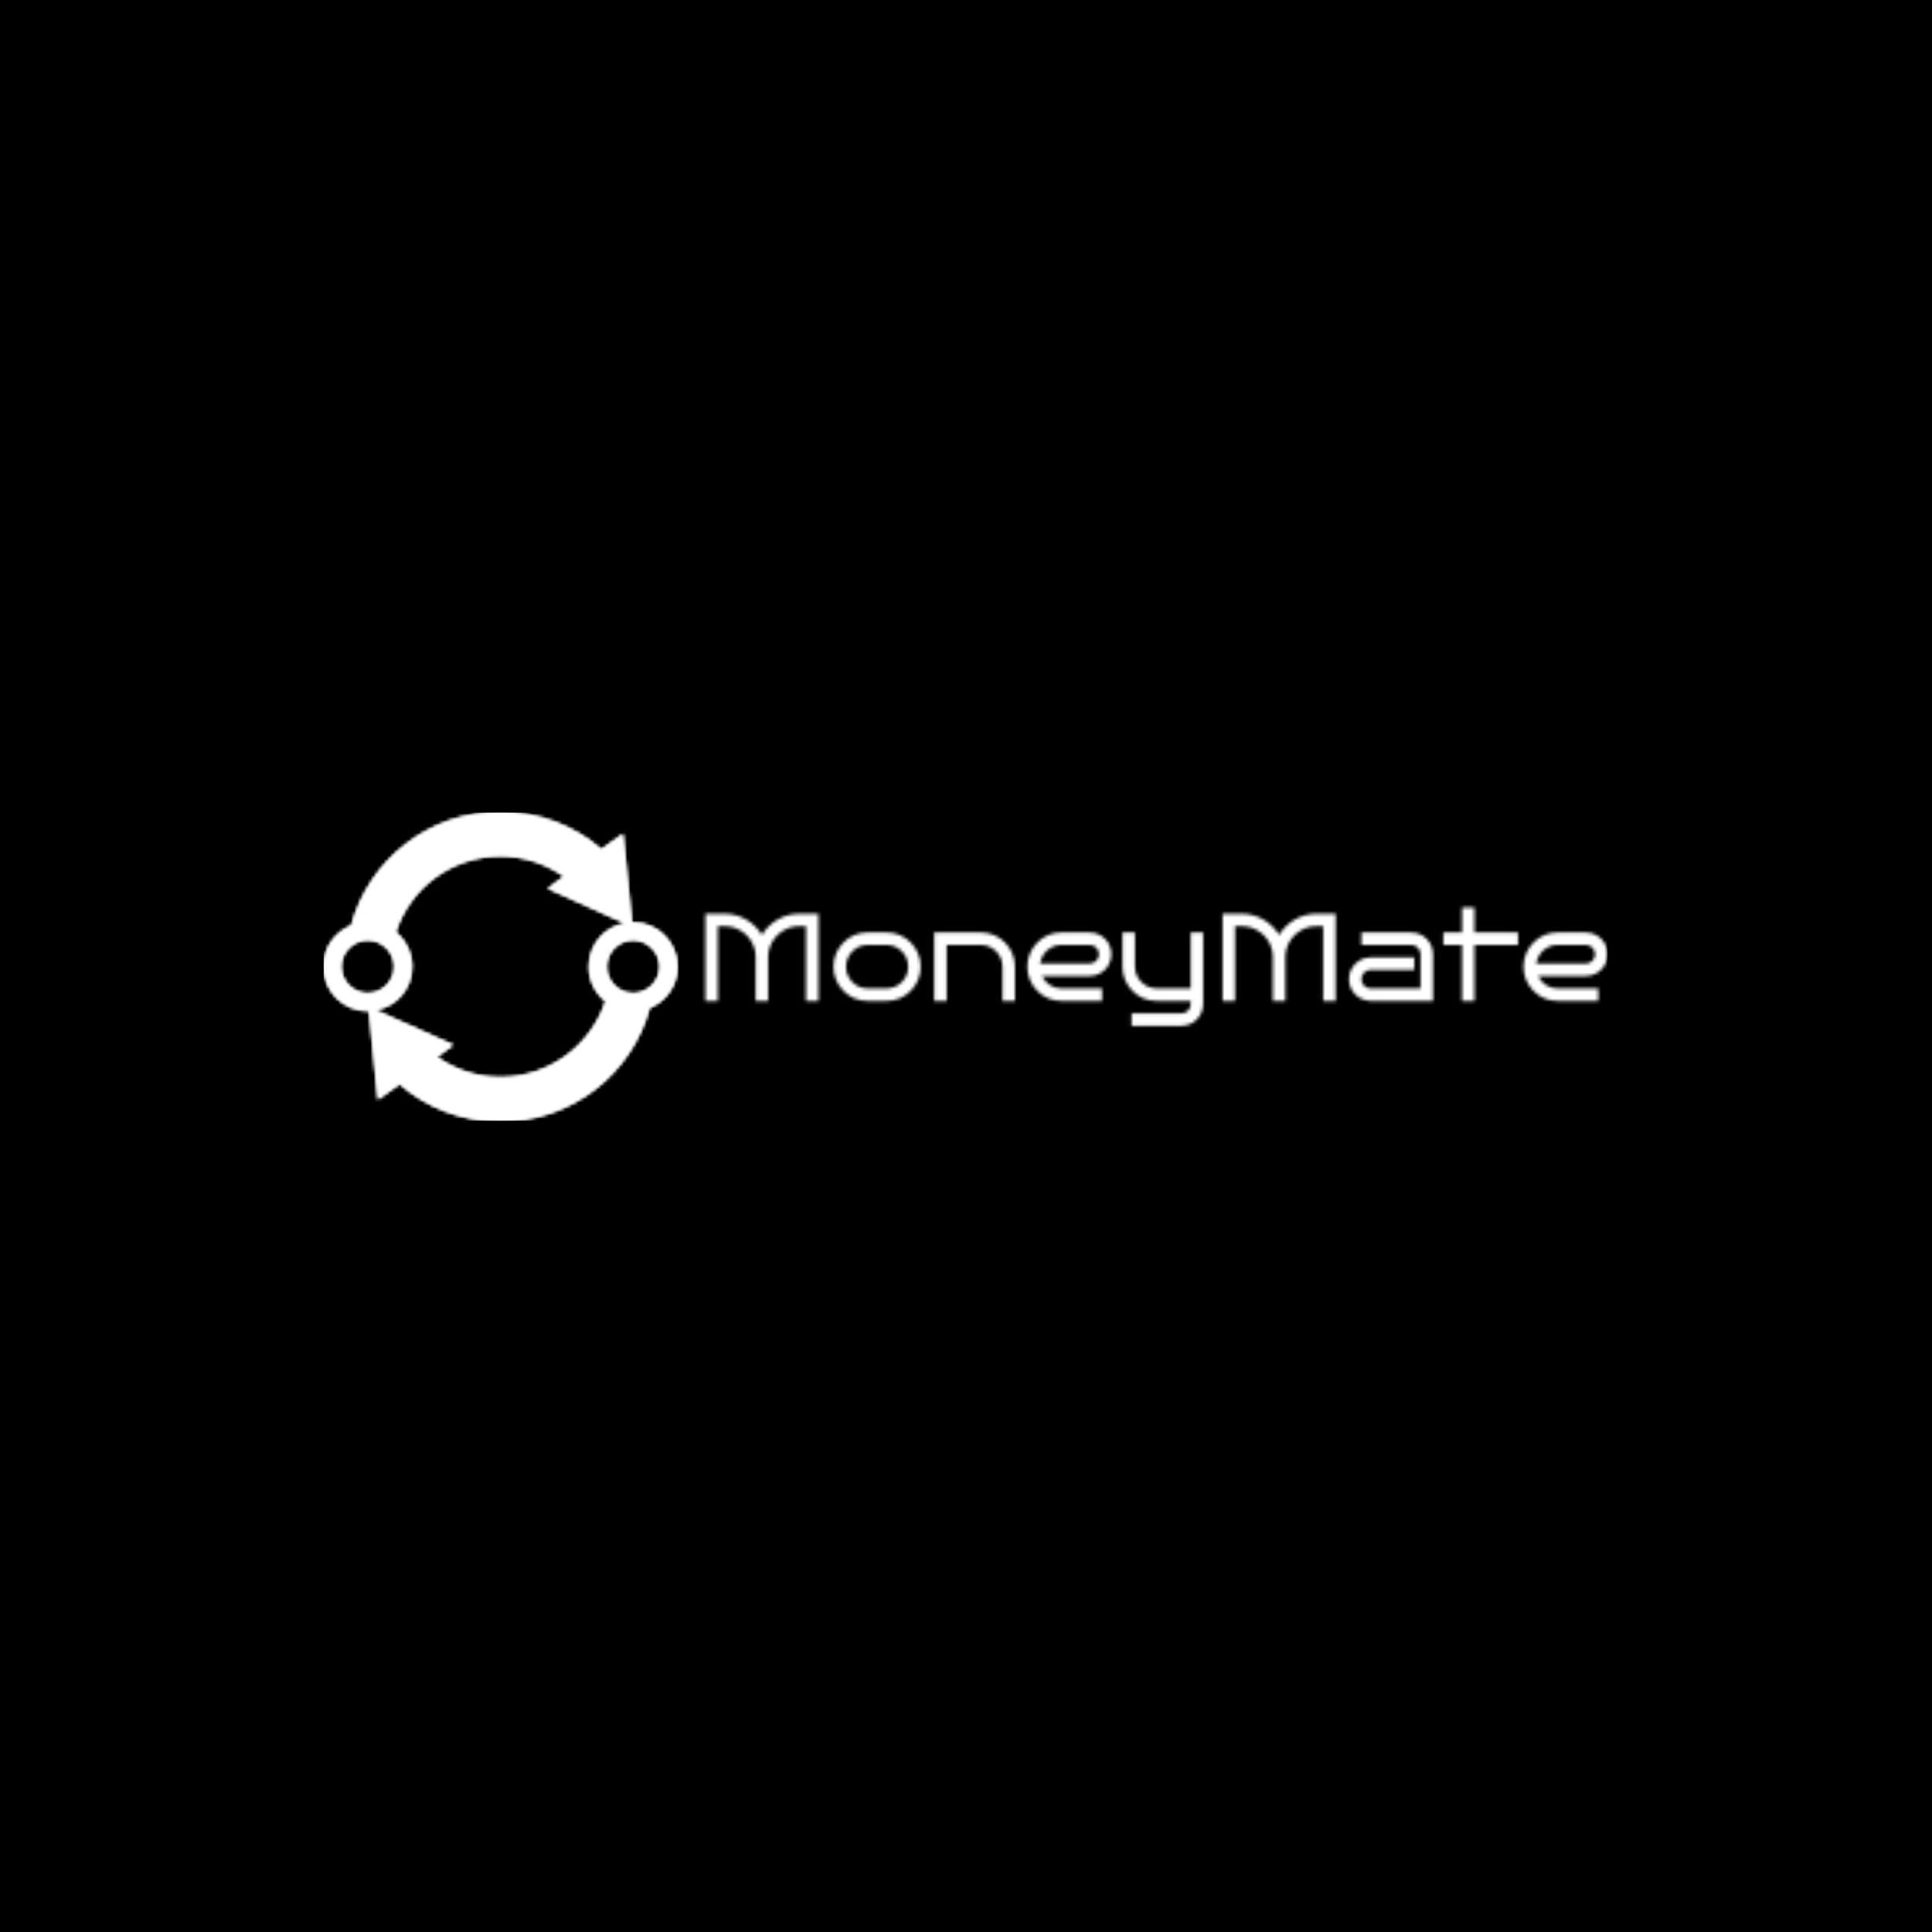 <svg xmlns="http://www.w3.org/2000/svg" version="1.1" xmlns:xlink="http://www.w3.org/1999/xlink" xmlns:svgjs="http://svgjs.dev/svgjs" width="1500" height="1500" viewBox="0 0 1500 1500"><rect width="1500" height="1500" fill="#000000"></rect><g transform="matrix(0.667,0,0,0.667,249.394,630.821)"><svg viewBox="0 0 396 95" data-background-color="#000000" preserveAspectRatio="xMidYMid meet" height="359" width="1500" xmlns="http://www.w3.org/2000/svg" xmlns:xlink="http://www.w3.org/1999/xlink"><g id="tight-bounds" transform="matrix(1,0,0,1,0.24,-0.194)"><svg viewBox="0 0 395.52 95.387" height="95.387" width="395.52"><g><svg viewBox="0 0 562.913 135.757" height="95.387" width="395.52"><g transform="matrix(1,0,0,1,167.393,41.951)"><svg viewBox="0 0 395.52 51.855" height="51.855" width="395.52"><g id="textblocktransform"><svg viewBox="0 0 395.52 51.855" height="51.855" width="395.52" id="textblock"><g><svg viewBox="0 0 395.52 51.855" height="51.855" width="395.52"><g transform="matrix(1,0,0,1,0,0)"><svg width="395.52" viewBox="4.2 -37.5 362.28 47.5" height="51.855" data-palette-color="url(#c42d06e7-5830-432e-9353-154569a5f4e8)"></svg></g></svg></g></svg></g></svg></g><g><svg viewBox="0 0 155.151 135.757" height="135.757" width="155.151"><g><svg xmlns="http://www.w3.org/2000/svg" xmlns:xlink="http://www.w3.org/1999/xlink" version="1.1" x="0" y="0" viewBox="10 15 80 70" enable-background="new 0 0 100 100" xml:space="preserve" height="135.757" width="155.151" class="icon-icon-0" data-fill-palette-color="accent" id="icon-0"></svg></g></svg></g></svg></g><defs></defs><mask id="bec8eada-998c-454e-a544-0980a00ed1b5"><g id="SvgjsG1796"><svg viewBox="0 0 395.52 95.387" height="95.387" width="395.52"><g><svg viewBox="0 0 562.913 135.757" height="95.387" width="395.52"><g transform="matrix(1,0,0,1,167.393,41.951)"><svg viewBox="0 0 395.52 51.855" height="51.855" width="395.52"><g id="SvgjsG1795"><svg viewBox="0 0 395.52 51.855" height="51.855" width="395.52" id="SvgjsSvg1794"><g><svg viewBox="0 0 395.52 51.855" height="51.855" width="395.52"><g transform="matrix(1,0,0,1,0,0)"><svg width="395.52" viewBox="4.2 -37.5 362.28 47.5" height="51.855" data-palette-color="url(#c42d06e7-5830-432e-9353-154569a5f4e8)"><path d="M29.4-17.5L29.4 0 24.4 0 24.4-17.5Q24.4-20.95 22.73-23.8 21.05-26.65 18.2-28.33 15.35-30 11.9-30L11.9-30 9.2-30 9.2 0 4.2 0 4.2-35 11.9-35Q16.65-35 20.63-32.65 24.6-30.3 26.9-26.5L26.9-26.5Q29.2-30.3 33.18-32.65 37.15-35 41.9-35L41.9-35 49.6-35 49.6 0 44.6 0 44.6-30 41.9-30Q38.45-30 35.63-28.33 32.8-26.65 31.1-23.8 29.4-20.95 29.4-17.5L29.4-17.5ZM90.65-13.75L90.65-13.75Q90.65-10.9 89.6-8.43 88.55-5.95 86.67-4.05 84.8-2.15 82.32-1.07 79.85 0 77 0L77 0 69.3 0Q66.45 0 63.97-1.07 61.5-2.15 59.62-4.05 57.75-5.95 56.7-8.43 55.65-10.9 55.65-13.75L55.65-13.75Q55.65-16.6 56.7-19.07 57.75-21.55 59.62-23.45 61.5-25.35 63.97-26.43 66.45-27.5 69.3-27.5L69.3-27.5 77-27.5Q79.85-27.5 82.32-26.43 84.8-25.35 86.67-23.45 88.55-21.55 89.6-19.07 90.65-16.6 90.65-13.75ZM85.65-13.75L85.65-13.75Q85.65-16.15 84.5-18.13 83.35-20.1 81.37-21.3 79.4-22.5 77-22.5L77-22.5 69.3-22.5Q66.9-22.5 64.95-21.3 63-20.1 61.82-18.13 60.65-16.15 60.65-13.75L60.65-13.75Q60.65-11.35 61.82-9.38 63-7.4 64.95-6.2 66.9-5 69.3-5L69.3-5 77-5Q79.4-5 81.37-6.2 83.35-7.4 84.5-9.38 85.65-11.35 85.65-13.75ZM101.09-22.5L101.09 0 96.09 0 96.09-27.5 114.84-27.5Q117.7-27.5 120.17-26.43 122.65-25.35 124.52-23.45 126.4-21.55 127.45-19.07 128.5-16.6 128.5-13.75L128.5-13.75 128.5 0 123.5 0 123.5-13.75Q123.5-16.15 122.34-18.13 121.2-20.1 119.22-21.3 117.25-22.5 114.84-22.5L114.84-22.5 101.09-22.5ZM167.24-18.75L167.24-18.75Q167.24-16.35 166.07-14.35 164.89-12.35 162.92-11.18 160.94-10 158.49-10L158.49-10 139.34-10Q140.39-7.8 142.47-6.4 144.54-5 147.14-5L147.14-5 163.49-5 163.49 0 147.14 0Q144.29 0 141.82-1.07 139.34-2.15 137.47-4.05 135.59-5.95 134.54-8.43 133.49-10.9 133.49-13.75L133.49-13.75Q133.49-16.6 134.54-19.07 135.59-21.55 137.47-23.45 139.34-25.35 141.82-26.43 144.29-27.5 147.14-27.5L147.14-27.5 158.49-27.5Q160.94-27.5 162.92-26.33 164.89-25.15 166.07-23.18 167.24-21.2 167.24-18.75ZM138.59-15L158.49-15Q160.04-15 161.14-16.1 162.24-17.2 162.24-18.75L162.24-18.75Q162.24-20.3 161.14-21.4 160.04-22.5 158.49-22.5L158.49-22.5 147.14-22.5Q144.94-22.5 143.12-21.5 141.29-20.5 140.09-18.8 138.89-17.1 138.59-15L138.59-15ZM204.09-27.5L204.09 1.25Q204.09 3.65 202.92 5.65 201.74 7.65 199.77 8.83 197.79 10 195.34 10L195.34 10 175.34 10 175.34 5 195.34 5Q196.89 5 197.99 3.9 199.09 2.8 199.09 1.25L199.09 1.25 199.09 0 185.34 0Q182.49 0 180.02-1.07 177.54-2.15 175.67-4.05 173.79-5.95 172.74-8.43 171.69-10.9 171.69-13.75L171.69-13.75 171.69-27.5 176.69-27.5 176.69-13.75Q176.69-11.35 177.87-9.38 179.04-7.4 180.99-6.23 182.94-5.05 185.34-5L185.34-5 199.09-5 199.09-27.5 204.09-27.5ZM237.09-17.5L237.09 0 232.09 0 232.09-17.5Q232.09-20.95 230.41-23.8 228.74-26.65 225.89-28.33 223.04-30 219.59-30L219.59-30 216.89-30 216.89 0 211.89 0 211.89-35 219.59-35Q224.34-35 228.31-32.65 232.29-30.3 234.59-26.5L234.59-26.5Q236.89-30.3 240.86-32.65 244.84-35 249.59-35L249.59-35 257.29-35 257.29 0 252.29 0 252.29-30 249.59-30Q246.14-30 243.31-28.33 240.49-26.65 238.79-23.8 237.09-20.95 237.09-17.5L237.09-17.5ZM296.38-18.75L296.38 0 271.38 0Q268.99 0 266.99-1.18 264.99-2.35 263.81-4.33 262.63-6.3 262.63-8.75L262.63-8.75Q262.63-11.2 263.81-13.18 264.99-15.15 266.99-16.32 268.99-17.5 271.38-17.5L271.38-17.5 288.88-17.5 288.88-12.5 271.38-12.5Q269.84-12.5 268.74-11.4 267.63-10.3 267.63-8.75L267.63-8.75Q267.63-7.2 268.74-6.1 269.84-5 271.38-5L271.38-5 291.38-5 291.38-18.75Q291.38-20.3 290.29-21.4 289.19-22.5 287.63-22.5L287.63-22.5 267.63-22.5 267.63-27.5 287.63-27.5Q290.09-27.5 292.06-26.33 294.04-25.15 295.21-23.18 296.38-21.2 296.38-18.75L296.38-18.75ZM313.03-22.5L313.03 0 308.03 0 308.03-22.5 300.53-22.5 300.53-27.5 308.03-27.5 308.03-37.5 313.03-37.5 313.03-27.5 330.53-27.5 330.53-22.5 313.03-22.5ZM366.48-18.75L366.48-18.75Q366.48-16.35 365.31-14.35 364.13-12.35 362.16-11.18 360.18-10 357.73-10L357.73-10 338.58-10Q339.63-7.8 341.71-6.4 343.78-5 346.38-5L346.38-5 362.73-5 362.73 0 346.38 0Q343.53 0 341.06-1.07 338.58-2.15 336.71-4.05 334.83-5.95 333.78-8.43 332.73-10.9 332.73-13.75L332.73-13.75Q332.73-16.6 333.78-19.07 334.83-21.55 336.71-23.45 338.58-25.35 341.06-26.43 343.53-27.5 346.38-27.5L346.38-27.5 357.73-27.5Q360.18-27.5 362.16-26.33 364.13-25.15 365.31-23.18 366.48-21.2 366.48-18.75ZM337.83-15L357.73-15Q359.28-15 360.38-16.1 361.48-17.2 361.48-18.75L361.48-18.75Q361.48-20.3 360.38-21.4 359.28-22.5 357.73-22.5L357.73-22.5 346.38-22.5Q344.18-22.5 342.36-21.5 340.53-20.5 339.33-18.8 338.13-17.1 337.83-15L337.83-15Z" opacity="1" transform="matrix(1,0,0,1,0,0)" fill="white" class="wordmark-text-0" id="SvgjsPath1793"></path></svg></g></svg></g></svg></g></svg></g><g><svg viewBox="0 0 155.151 135.757" height="135.757" width="155.151"><g><svg xmlns="http://www.w3.org/2000/svg" xmlns:xlink="http://www.w3.org/1999/xlink" version="1.1" x="0" y="0" viewBox="10 15 80 70" enable-background="new 0 0 100 100" xml:space="preserve" height="135.757" width="155.151" class="icon-icon-0" data-fill-palette-color="accent" id="SvgjsSvg1792"><path d="M72.8 23.5C66.7 18.2 58.7 15 50 15 33.9 15 20.3 25.9 16.3 40.7 12.6 42.2 10 45.8 10 50 10 55.5 14.5 60 20 60H20.3L22.3 80 27.2 76.5C33.3 81.8 41.3 85 50 85 66.1 85 79.7 74.1 83.7 59.3 87.4 57.8 90 54.2 90 50 90 44.5 85.5 40 80 40H79.7L77.7 20zM14 50C14 46.7 16.7 44 20 44S26 46.7 26 50 23.3 56 20 56 14 53.3 14 50M86 50C86 53.3 83.3 56 80 56S74 53.3 74 50 76.7 44 80 44 86 46.7 86 50M78.2 40.2C73.5 41 70 45.1 70 50 70 53.2 71.5 56 73.8 57.8 70.5 67.8 61.1 75 50 75 44.6 75 39.7 73.3 35.6 70.4L39.3 67.7 21.7 59.8C26.5 59 30 54.9 30 50 30 46.8 28.5 44 26.3 42.2 29.5 32.2 38.9 25 50 25 55.4 25 60.3 26.7 64.4 29.6L60.7 32.3z" fill="black"></path></svg></g></svg></g></svg></g><defs><mask></mask></defs></svg><rect width="395.52" height="95.387" fill="black" stroke="none" visibility="hidden"></rect></g></mask><linearGradient x1="0.054" x2="0.941" y1="0.5" y2="0.5" id="c42d06e7-5830-432e-9353-154569a5f4e8"><stop stop-color="#8c8c8c" offset="0"></stop><stop stop-color="#e3e4e5" offset="0.498"></stop><stop stop-color="#8c8c8c" offset="1"></stop></linearGradient><rect width="395.52" height="95.387" fill="#ffffff" mask="url(#bec8eada-998c-454e-a544-0980a00ed1b5)" data-fill-palette-color="primary"></rect><mask id="28768de4-31af-4a17-bb68-9a9a36a0d85c"><g id="SvgjsG1815"><svg viewBox="0 0 395.52 95.387" height="95.387" width="395.52"><g><svg viewBox="0 0 562.913 135.757" height="95.387" width="395.52"><g transform="matrix(1,0,0,1,167.393,41.951)"><svg viewBox="0 0 395.52 51.855" height="51.855" width="395.52"><g id="SvgjsG1814"><svg viewBox="0 0 395.52 51.855" height="51.855" width="395.52" id="SvgjsSvg1813"><g><svg viewBox="0 0 395.52 51.855" height="51.855" width="395.52"><g transform="matrix(1,0,0,1,0,0)"><svg width="395.52" viewBox="4.2 -37.5 362.28 47.5" height="51.855" data-palette-color="url(#c42d06e7-5830-432e-9353-154569a5f4e8)"></svg></g></svg></g></svg></g></svg></g><g><svg viewBox="0 0 155.151 135.757" height="135.757" width="155.151"><g><svg xmlns="http://www.w3.org/2000/svg" xmlns:xlink="http://www.w3.org/1999/xlink" version="1.1" x="0" y="0" viewBox="10 15 80 70" enable-background="new 0 0 100 100" xml:space="preserve" height="135.757" width="155.151" class="icon-icon-0" data-fill-palette-color="accent" id="SvgjsSvg1812"><path d="M72.8 23.5C66.7 18.2 58.7 15 50 15 33.9 15 20.3 25.9 16.3 40.7 12.6 42.2 10 45.8 10 50 10 55.5 14.5 60 20 60H20.3L22.3 80 27.2 76.5C33.3 81.8 41.3 85 50 85 66.1 85 79.7 74.1 83.7 59.3 87.4 57.8 90 54.2 90 50 90 44.5 85.5 40 80 40H79.7L77.7 20zM14 50C14 46.7 16.7 44 20 44S26 46.7 26 50 23.3 56 20 56 14 53.3 14 50M86 50C86 53.3 83.3 56 80 56S74 53.3 74 50 76.7 44 80 44 86 46.7 86 50M78.2 40.2C73.5 41 70 45.1 70 50 70 53.2 71.5 56 73.8 57.8 70.5 67.8 61.1 75 50 75 44.6 75 39.7 73.3 35.6 70.4L39.3 67.7 21.7 59.8C26.5 59 30 54.9 30 50 30 46.8 28.5 44 26.3 42.2 29.5 32.2 38.9 25 50 25 55.4 25 60.3 26.7 64.4 29.6L60.7 32.3z" fill="white"></path></svg></g></svg></g></svg></g><defs><mask></mask></defs><mask><g id="SvgjsG1811"><svg viewBox="0 0 395.52 95.387" height="95.387" width="395.52"><g><svg viewBox="0 0 562.913 135.757" height="95.387" width="395.52"><g transform="matrix(1,0,0,1,167.393,41.951)"><svg viewBox="0 0 395.52 51.855" height="51.855" width="395.52"><g id="SvgjsG1810"><svg viewBox="0 0 395.52 51.855" height="51.855" width="395.52" id="SvgjsSvg1809"><g><svg viewBox="0 0 395.52 51.855" height="51.855" width="395.52"><g transform="matrix(1,0,0,1,0,0)"><svg width="395.52" viewBox="4.2 -37.5 362.28 47.5" height="51.855" data-palette-color="url(#c42d06e7-5830-432e-9353-154569a5f4e8)"><path d="M29.4-17.5L29.4 0 24.4 0 24.4-17.5Q24.4-20.95 22.73-23.8 21.05-26.65 18.2-28.33 15.35-30 11.9-30L11.9-30 9.2-30 9.2 0 4.2 0 4.2-35 11.9-35Q16.65-35 20.63-32.65 24.6-30.3 26.9-26.5L26.9-26.5Q29.2-30.3 33.18-32.65 37.15-35 41.9-35L41.9-35 49.6-35 49.6 0 44.6 0 44.6-30 41.9-30Q38.45-30 35.63-28.33 32.8-26.65 31.1-23.8 29.4-20.95 29.4-17.5L29.4-17.5ZM90.65-13.75L90.65-13.75Q90.65-10.9 89.6-8.43 88.55-5.95 86.67-4.05 84.8-2.15 82.32-1.07 79.85 0 77 0L77 0 69.3 0Q66.45 0 63.97-1.07 61.5-2.15 59.62-4.05 57.75-5.95 56.7-8.43 55.65-10.9 55.65-13.75L55.65-13.75Q55.65-16.6 56.7-19.07 57.75-21.55 59.62-23.45 61.5-25.35 63.97-26.43 66.45-27.5 69.3-27.5L69.3-27.5 77-27.5Q79.85-27.5 82.32-26.43 84.8-25.35 86.67-23.45 88.55-21.55 89.6-19.07 90.65-16.6 90.65-13.75ZM85.65-13.75L85.65-13.75Q85.65-16.15 84.5-18.13 83.35-20.1 81.37-21.3 79.4-22.5 77-22.5L77-22.5 69.3-22.5Q66.9-22.5 64.95-21.3 63-20.1 61.82-18.13 60.65-16.15 60.65-13.75L60.65-13.75Q60.65-11.35 61.82-9.38 63-7.4 64.95-6.2 66.9-5 69.3-5L69.3-5 77-5Q79.4-5 81.37-6.2 83.35-7.4 84.5-9.38 85.65-11.35 85.65-13.75ZM101.09-22.5L101.09 0 96.09 0 96.09-27.5 114.84-27.5Q117.7-27.5 120.17-26.43 122.65-25.35 124.52-23.45 126.4-21.55 127.45-19.07 128.5-16.6 128.5-13.75L128.5-13.75 128.5 0 123.5 0 123.5-13.75Q123.5-16.15 122.34-18.13 121.2-20.1 119.22-21.3 117.25-22.5 114.84-22.5L114.84-22.5 101.09-22.5ZM167.24-18.75L167.24-18.75Q167.24-16.35 166.07-14.35 164.89-12.35 162.92-11.18 160.94-10 158.49-10L158.49-10 139.34-10Q140.39-7.8 142.47-6.4 144.54-5 147.14-5L147.14-5 163.49-5 163.49 0 147.14 0Q144.29 0 141.82-1.07 139.34-2.15 137.47-4.05 135.59-5.95 134.54-8.43 133.49-10.9 133.49-13.75L133.49-13.75Q133.49-16.6 134.54-19.07 135.59-21.55 137.47-23.45 139.34-25.35 141.82-26.43 144.29-27.5 147.14-27.5L147.14-27.5 158.49-27.5Q160.94-27.5 162.92-26.33 164.89-25.15 166.07-23.18 167.24-21.2 167.24-18.75ZM138.59-15L158.49-15Q160.04-15 161.14-16.1 162.24-17.2 162.24-18.75L162.24-18.75Q162.24-20.3 161.14-21.4 160.04-22.5 158.49-22.5L158.49-22.5 147.14-22.5Q144.94-22.5 143.12-21.5 141.29-20.5 140.09-18.8 138.89-17.1 138.59-15L138.59-15ZM204.09-27.5L204.09 1.25Q204.09 3.65 202.92 5.65 201.74 7.65 199.77 8.83 197.79 10 195.34 10L195.34 10 175.34 10 175.34 5 195.34 5Q196.89 5 197.99 3.9 199.09 2.8 199.09 1.25L199.09 1.25 199.09 0 185.34 0Q182.49 0 180.02-1.07 177.54-2.15 175.67-4.05 173.79-5.95 172.74-8.43 171.69-10.9 171.69-13.75L171.69-13.75 171.69-27.5 176.69-27.5 176.69-13.75Q176.69-11.35 177.87-9.38 179.04-7.4 180.99-6.23 182.94-5.05 185.34-5L185.34-5 199.09-5 199.09-27.5 204.09-27.5ZM237.09-17.5L237.09 0 232.09 0 232.09-17.5Q232.09-20.95 230.41-23.8 228.74-26.65 225.89-28.33 223.04-30 219.59-30L219.59-30 216.89-30 216.89 0 211.89 0 211.89-35 219.59-35Q224.34-35 228.31-32.65 232.29-30.3 234.59-26.5L234.59-26.5Q236.89-30.3 240.86-32.65 244.84-35 249.59-35L249.59-35 257.29-35 257.29 0 252.29 0 252.29-30 249.59-30Q246.14-30 243.31-28.33 240.49-26.65 238.79-23.8 237.09-20.95 237.09-17.5L237.09-17.5ZM296.38-18.75L296.38 0 271.38 0Q268.99 0 266.99-1.18 264.99-2.35 263.81-4.33 262.63-6.3 262.63-8.75L262.63-8.75Q262.63-11.2 263.81-13.18 264.99-15.15 266.99-16.32 268.99-17.5 271.38-17.5L271.38-17.5 288.88-17.5 288.88-12.5 271.38-12.5Q269.84-12.5 268.74-11.4 267.63-10.3 267.63-8.75L267.63-8.75Q267.63-7.2 268.74-6.1 269.84-5 271.38-5L271.38-5 291.38-5 291.38-18.75Q291.38-20.3 290.29-21.4 289.19-22.5 287.63-22.5L287.63-22.5 267.63-22.5 267.63-27.5 287.63-27.5Q290.09-27.5 292.06-26.33 294.04-25.15 295.21-23.18 296.38-21.2 296.38-18.75L296.38-18.75ZM313.03-22.5L313.03 0 308.03 0 308.03-22.5 300.53-22.5 300.53-27.5 308.03-27.5 308.03-37.5 313.03-37.5 313.03-27.5 330.53-27.5 330.53-22.5 313.03-22.5ZM366.48-18.75L366.48-18.75Q366.48-16.35 365.31-14.35 364.13-12.35 362.16-11.18 360.18-10 357.73-10L357.73-10 338.58-10Q339.63-7.8 341.71-6.4 343.78-5 346.38-5L346.38-5 362.73-5 362.73 0 346.38 0Q343.53 0 341.06-1.07 338.58-2.15 336.71-4.05 334.83-5.95 333.78-8.43 332.73-10.9 332.73-13.75L332.73-13.75Q332.73-16.6 333.78-19.07 334.83-21.55 336.71-23.45 338.58-25.35 341.06-26.43 343.53-27.5 346.38-27.5L346.38-27.5 357.73-27.5Q360.18-27.5 362.16-26.33 364.13-25.15 365.31-23.18 366.48-21.2 366.48-18.75ZM337.83-15L357.73-15Q359.28-15 360.38-16.1 361.48-17.2 361.48-18.75L361.48-18.75Q361.48-20.3 360.38-21.4 359.28-22.5 357.73-22.5L357.73-22.5 346.38-22.5Q344.18-22.5 342.36-21.5 340.53-20.5 339.33-18.8 338.13-17.1 337.83-15L337.83-15Z" opacity="1" transform="matrix(1,0,0,1,0,0)" fill="black" class="wordmark-text-0" id="SvgjsPath1808"></path></svg></g></svg></g></svg></g></svg></g><g><svg viewBox="0 0 155.151 135.757" height="135.757" width="155.151"><g><svg xmlns="http://www.w3.org/2000/svg" xmlns:xlink="http://www.w3.org/1999/xlink" version="1.1" x="0" y="0" viewBox="10 15 80 70" enable-background="new 0 0 100 100" xml:space="preserve" height="135.757" width="155.151" class="icon-icon-0" data-fill-palette-color="accent" id="SvgjsSvg1807"><path d="M72.8 23.5C66.7 18.2 58.7 15 50 15 33.9 15 20.3 25.9 16.3 40.7 12.6 42.2 10 45.8 10 50 10 55.5 14.5 60 20 60H20.3L22.3 80 27.2 76.5C33.3 81.8 41.3 85 50 85 66.1 85 79.7 74.1 83.7 59.3 87.4 57.8 90 54.2 90 50 90 44.5 85.5 40 80 40H79.7L77.7 20zM14 50C14 46.7 16.7 44 20 44S26 46.7 26 50 23.3 56 20 56 14 53.3 14 50M86 50C86 53.3 83.3 56 80 56S74 53.3 74 50 76.7 44 80 44 86 46.7 86 50M78.2 40.2C73.5 41 70 45.1 70 50 70 53.2 71.5 56 73.8 57.8 70.5 67.8 61.1 75 50 75 44.6 75 39.7 73.3 35.6 70.4L39.3 67.7 21.7 59.8C26.5 59 30 54.9 30 50 30 46.8 28.5 44 26.3 42.2 29.5 32.2 38.9 25 50 25 55.4 25 60.3 26.7 64.4 29.6L60.7 32.3z" fill="black"></path></svg></g></svg></g></svg></g><defs><mask></mask></defs></svg><rect width="395.52" height="95.387" fill="black" stroke="none" visibility="hidden"></rect></g></mask></svg><rect width="395.52" height="95.387" fill="black" stroke="none" visibility="hidden"></rect></g></mask><linearGradient x1="0.054" x2="0.941" y1="0.5" y2="0.5" id="1d49e70d-0a32-4f31-a346-fc6c35886419"><stop stop-color="#8c8c8c" offset="0"></stop><stop stop-color="#e3e4e5" offset="0.498"></stop><stop stop-color="#8c8c8c" offset="1"></stop></linearGradient><rect width="395.52" height="95.387" fill="#ffffff" mask="url(#28768de4-31af-4a17-bb68-9a9a36a0d85c)" data-fill-palette-color="accent"></rect></svg><rect width="395.52" height="95.387" fill="none" stroke="none" visibility="hidden"></rect></g></svg></g></svg>
